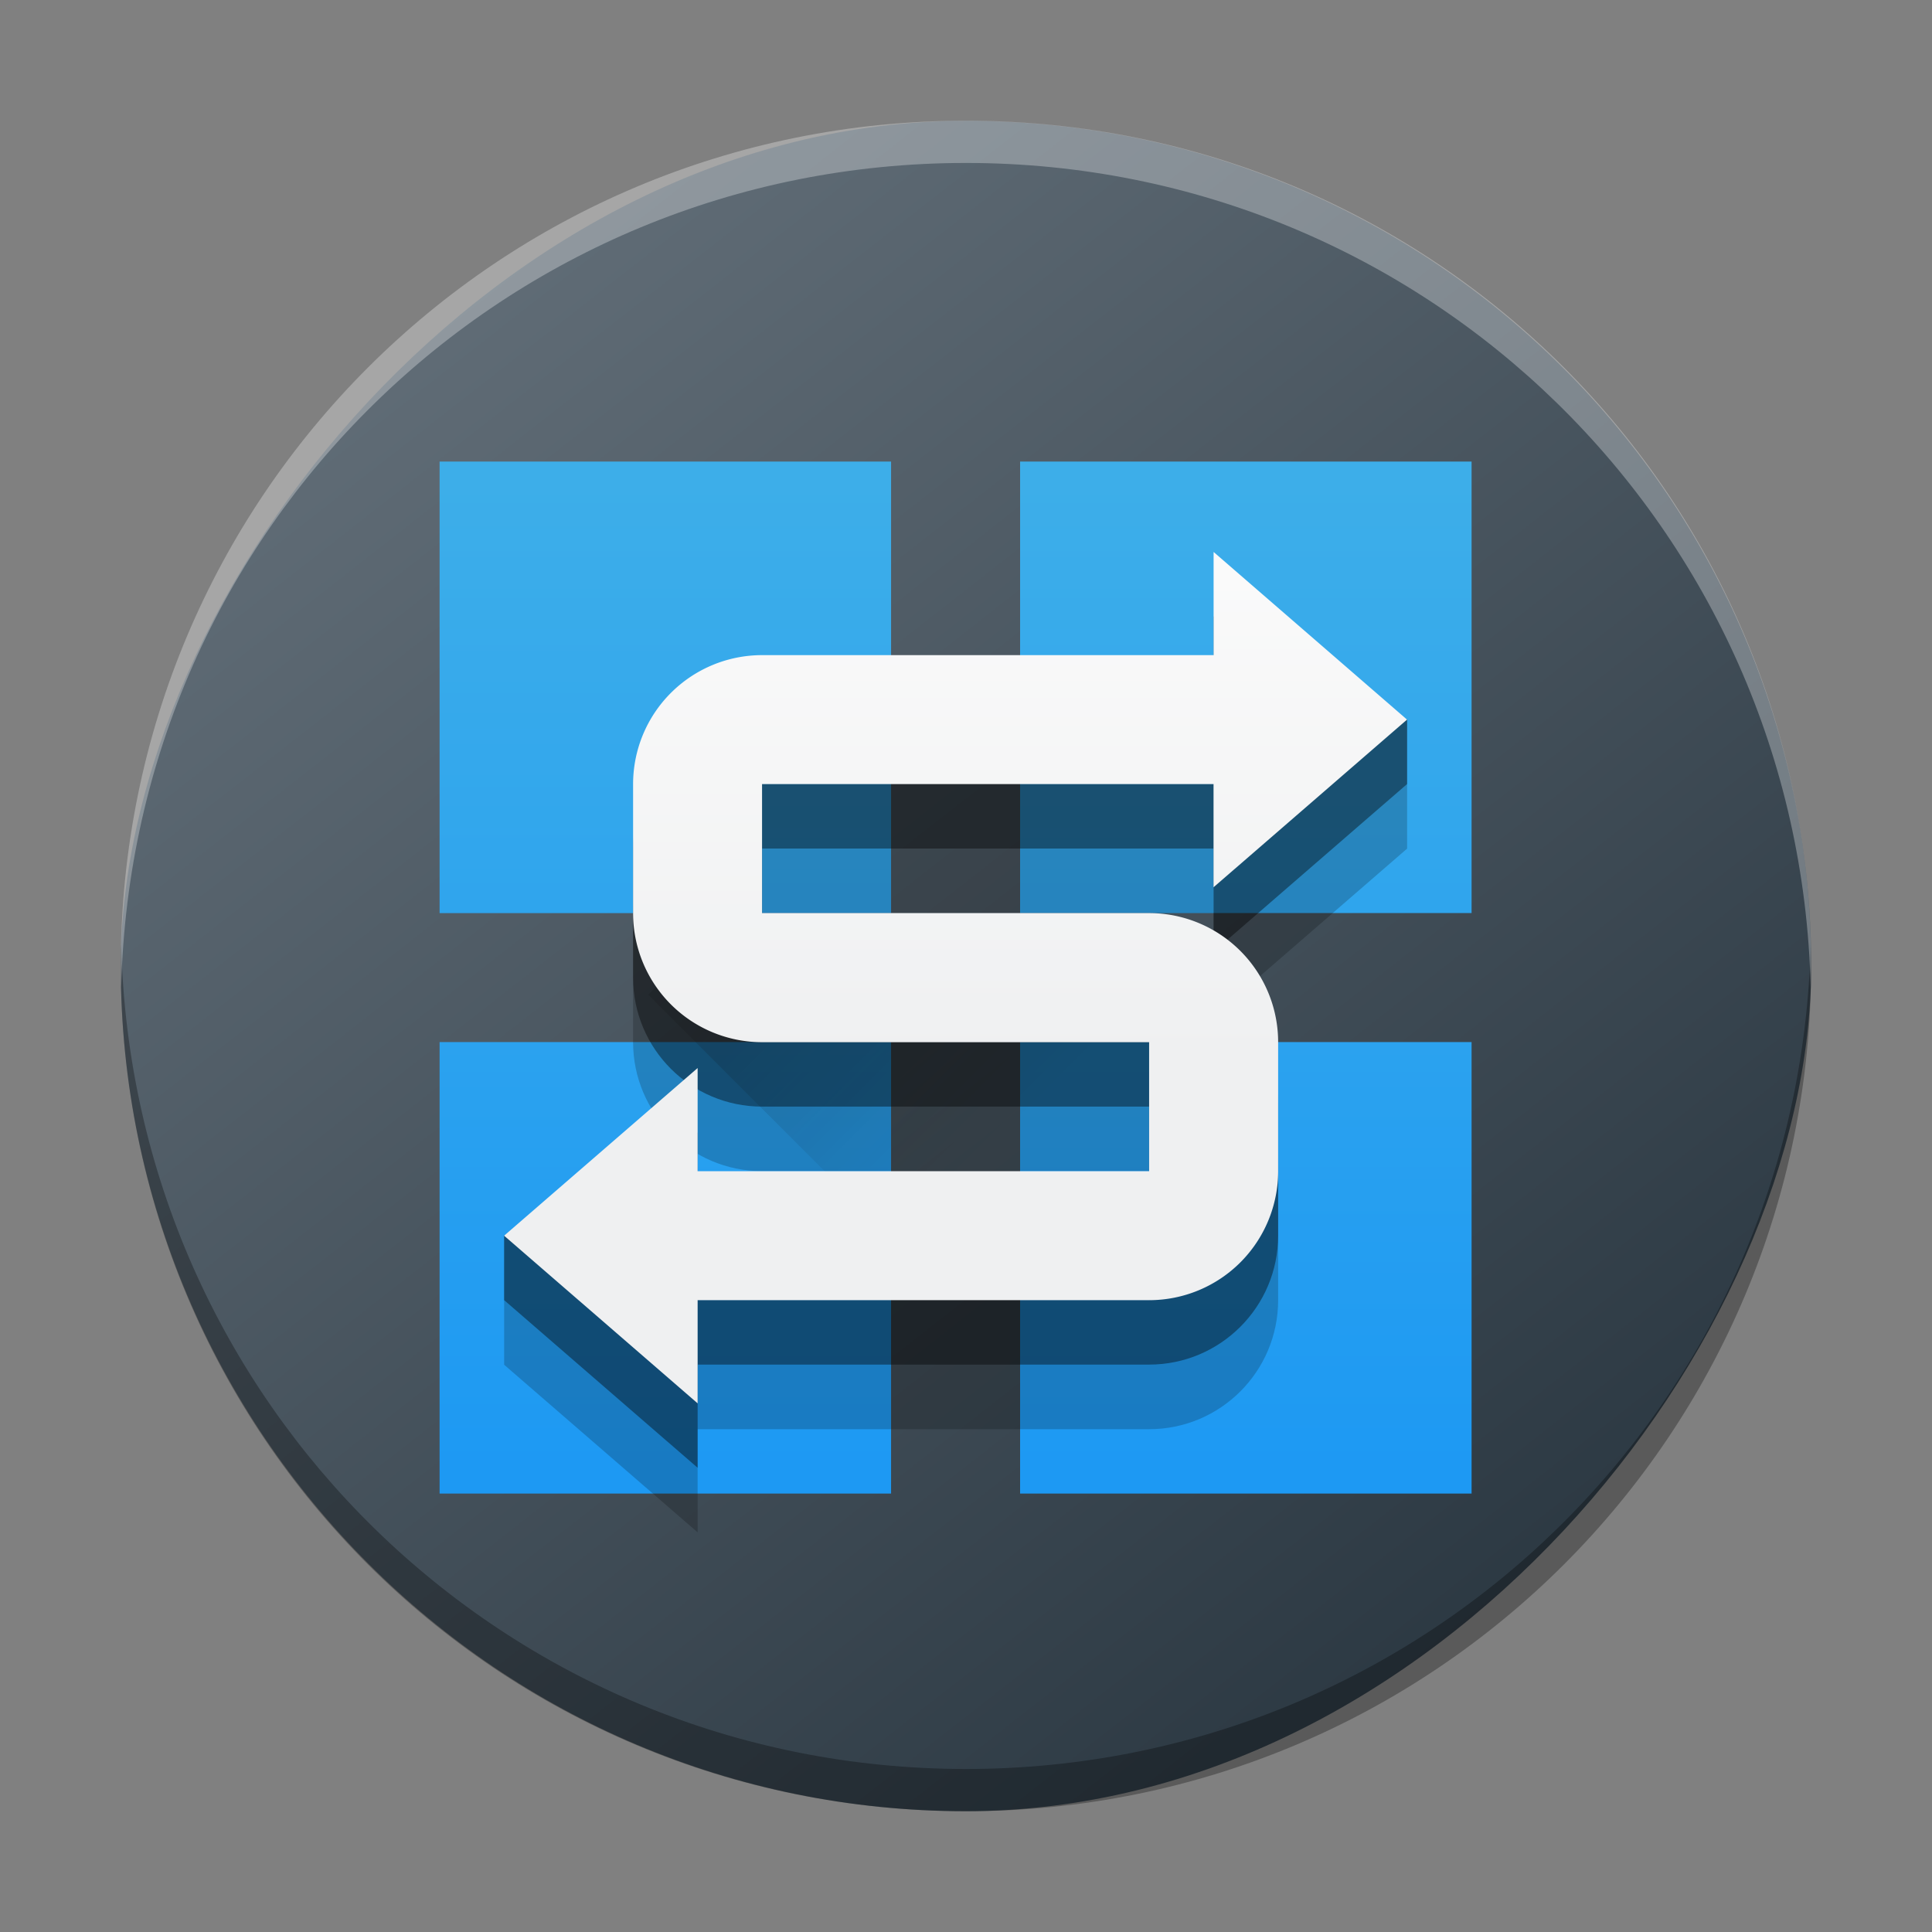 <?xml version="1.0" encoding="UTF-8" standalone="no"?>
<svg
   height="32"
   width="32"
   version="1.1"
   id="svg307"
   sodipodi:docname="preferences-system-network-share-windows.svg"
   inkscape:version="1.2.1 (9c6d41e410, 2022-07-14)"
   xmlns:inkscape="http://www.inkscape.org/namespaces/inkscape"
   xmlns:sodipodi="http://sodipodi.sourceforge.net/DTD/sodipodi-0.dtd"
   xmlns:xlink="http://www.w3.org/1999/xlink"
   xmlns="http://www.w3.org/2000/svg"
   xmlns:svg="http://www.w3.org/2000/svg">
  <rect width="100%" height="100%" fill="#808080" stroke="none"/>
  <defs
     id="defs311">
    <linearGradient
       gradientTransform="matrix(0.7,0,0,0.7,-301.988,-350.623)"
       gradientUnits="userSpaceOnUse"
       x2="426.695"
       y2="499.921"
       y1="547.675"
       id="a-6"
       x1="389.32">
      <stop
         stop-color="#18222a"
         style="stop-color:#1e2b35;stop-opacity:1"
         id="stop216-3" />
      <stop
         stop-color="#566069"
         offset="1"
         style="stop-color:#6d7983;stop-opacity:1"
         id="stop218" />
    </linearGradient>
    <linearGradient
       id="e-3">
      <stop
         offset="0"
         id="stop232" />
      <stop
         offset="1"
         stop-opacity="0"
         id="stop234" />
    </linearGradient>
    <linearGradient
       id="c-6">
      <stop
         offset="0"
         stop-color="#c6cdd1"
         id="stop226" />
      <stop
         offset="1"
         stop-color="#e0e5e7"
         id="stop228" />
    </linearGradient>
    <linearGradient
       id="linearGradient1354"
       gradientUnits="userSpaceOnUse"
       x1="11"
       x2="11"
       y1="18.714"
       y2="3.286"
       gradientTransform="matrix(0.843,0,0,0.843,-26.541,-13.138)">
      <stop
         offset="0"
         stop-color="#1d99f3"
         id="stop265-7" />
      <stop
         offset="1"
         stop-color="#3daee9"
         id="stop267-5" />
    </linearGradient>
    <linearGradient
       id="linearGradient1356"
       gradientUnits="userSpaceOnUse"
       x1="6.5"
       x2="10.357"
       xlink:href="#b"
       y1="11"
       y2="14.857"
       gradientTransform="matrix(0.843,0,0,0.843,-26.541,-13.138)" />
    <linearGradient
       id="linearGradient1360">
      <stop
         offset="0"
         stop-color="#292c2f"
         id="stop255-3" />
      <stop
         offset="1"
         stop-opacity="0"
         id="stop257-5" />
    </linearGradient>
    <linearGradient
       id="linearGradient1364"
       gradientUnits="userSpaceOnUse"
       x1="7.786"
       x2="7.786"
       y1="12.286"
       y2="3.286"
       gradientTransform="matrix(0.843,0,0,0.843,-26.541,-13.138)">
      <stop
         offset="0"
         stop-color="#eff0f1"
         id="stop250-6" />
      <stop
         offset="1"
         stop-color="#fcfcfc"
         id="stop252-2" />
    </linearGradient>
    <linearGradient
       inkscape:collect="always"
       xlink:href="#d"
       id="linearGradient1372"
       gradientUnits="userSpaceOnUse"
       gradientTransform="matrix(1.068,0,0,1.068,4.076,4.441)"
       x1="11"
       y1="18.714"
       x2="11"
       y2="3.286" />
    <linearGradient
       inkscape:collect="always"
       xlink:href="#b"
       id="linearGradient1374"
       gradientUnits="userSpaceOnUse"
       gradientTransform="matrix(1.068,0,0,1.068,4.076,4.441)"
       x1="6.5"
       y1="11"
       x2="10.357"
       y2="14.857" />
    <linearGradient
       inkscape:collect="always"
       xlink:href="#a"
       id="linearGradient1376"
       gradientUnits="userSpaceOnUse"
       gradientTransform="matrix(1.068,0,0,1.068,4.076,4.441)"
       x1="7.786"
       y1="12.286"
       x2="7.786"
       y2="3.286" />
  </defs>
  <sodipodi:namedview
     id="namedview309"
     pagecolor="#ffffff"
     bordercolor="#666666"
     borderopacity="1.0"
     inkscape:showpageshadow="2"
     inkscape:pageopacity="0.0"
     inkscape:pagecheckerboard="0"
     inkscape:deskcolor="#d1d1d1"
     showgrid="false"
     inkscape:zoom="10.727273"
     inkscape:cx="11"
     inkscape:cy="11.13983"
     inkscape:window-width="1920"
     inkscape:window-height="1000"
     inkscape:window-x="0"
     inkscape:window-y="0"
     inkscape:window-maximized="1"
     inkscape:current-layer="svg307" />
  <linearGradient
     id="a"
     gradientUnits="userSpaceOnUse"
     x1="7.786"
     x2="7.786"
     y1="12.286"
     y2="3.286"
     gradientTransform="matrix(0.843,0,0,0.843,-26.541,-13.138)">
    <stop
       offset="0"
       stop-color="#eff0f1"
       id="stop250" />
    <stop
       offset="1"
       stop-color="#fcfcfc"
       id="stop252" />
  </linearGradient>
  <linearGradient
     id="b">
    <stop
       offset="0"
       stop-color="#292c2f"
       id="stop255" />
    <stop
       offset="1"
       stop-opacity="0"
       id="stop257" />
  </linearGradient>
  <linearGradient
     id="c"
     gradientUnits="userSpaceOnUse"
     x1="11"
     x2="11"
     y1="20"
     y2="2"
     gradientTransform="translate(0,-23.176)">
    <stop
       offset="0"
       stop-color="#2a2c2f"
       id="stop260" />
    <stop
       offset="1"
       stop-color="#424649"
       id="stop262" />
  </linearGradient>
  <linearGradient
     id="d"
     gradientUnits="userSpaceOnUse"
     x1="11"
     x2="11"
     y1="18.714"
     y2="3.286"
     gradientTransform="matrix(0.843,0,0,0.843,-26.541,-13.138)">
    <stop
       offset="0"
       stop-color="#1d99f3"
       id="stop265" />
    <stop
       offset="1"
       stop-color="#3daee9"
       id="stop267" />
  </linearGradient>
  <linearGradient
     id="e"
     gradientUnits="userSpaceOnUse"
     x1="2.643"
     x2="11.643"
     xlink:href="#b"
     y1="2.643"
     y2="11.643"
     gradientTransform="translate(-27.011,-13.608)" />
  <linearGradient
     id="f"
     gradientUnits="userSpaceOnUse"
     x1="11.643"
     x2="20.643"
     xlink:href="#b"
     y1="2.643"
     y2="11.643"
     gradientTransform="translate(0,-23.176)" />
  <linearGradient
     id="g"
     gradientUnits="userSpaceOnUse"
     x1="11.643"
     x2="20.643"
     xlink:href="#b"
     y1="11.643"
     y2="20.643"
     gradientTransform="translate(0,-23.176)" />
  <linearGradient
     id="h"
     gradientUnits="userSpaceOnUse"
     x1="2.643"
     x2="11.643"
     xlink:href="#b"
     y1="11.643"
     y2="20.643"
     gradientTransform="translate(0,-23.176)" />
  <linearGradient
     id="i"
     gradientUnits="userSpaceOnUse"
     x1="11"
     x2="17.429"
     xlink:href="#b"
     y1="6.5"
     y2="12.929"
     gradientTransform="translate(0,-23.176)" />
  <linearGradient
     id="j"
     gradientUnits="userSpaceOnUse"
     x1="11"
     x2="15.5"
     xlink:href="#b"
     y1="15.5"
     y2="20"
     gradientTransform="translate(0,-23.176)" />
  <linearGradient
     id="k"
     gradientUnits="userSpaceOnUse"
     x1="6.5"
     x2="10.357"
     xlink:href="#b"
     y1="11"
     y2="14.857"
     gradientTransform="matrix(0.843,0,0,0.843,-26.541,-13.138)" />
  <rect
     width="27.999"
     x="-29.999"
     y="2.002"
     rx="13.999"
     height="27.997"
     transform="scale(-1,1)"
     style="display:inline;overflow:visible;fill:url(#a-6);stroke-width:1.96;stroke-opacity:0.55"
     id="rect223"
     ry="13.999" />
  <path
     style="display:inline;overflow:visible;opacity:0.3;fill:#000000;fill-opacity:1;stroke-width:1.96;stroke-opacity:0.55"
     d="m 2.008,15.651 c -0.004,0.117 -0.008,0.233 -0.008,0.35 0,7.755 6.244,13.999 13.999,13.999 7.756,0 13.999,-6.243 13.999,-13.999 0,-0.117 -0.007,-0.233 -0.008,-0.35 -0.185,7.592 -6.356,13.649 -13.991,13.649 -7.638,0 -13.806,-6.057 -13.991,-13.649"
     id="path225" />
  <path
     d="m 2.008,16.348 c -0.004,-0.117 -0.008,-0.232 -0.008,-0.35 0,-7.755 6.244,-13.999 13.999,-13.999 7.756,0 13.999,6.243 13.999,13.999 0,0.117 -0.007,0.233 -0.008,0.35 C 29.806,8.756 23.635,2.699 15.999,2.699 c -7.638,0 -13.806,6.056 -13.991,13.649"
     style="display:inline;overflow:visible;opacity:0.3;fill:#ffffff;fill-opacity:1;stroke-width:1.96;stroke-opacity:0.55"
     id="path229" />
  <path
     d="M 7.281,17.26 H 14.759 v 7.478 H 7.281 Z m 9.615,0 h 7.478 v 7.478 h -7.478 z m 0,-9.615 h 7.478 v 7.478 h -7.478 z m -9.615,0 H 14.759 V 15.124 H 7.281 Z"
     fill="url(#d)"
     id="path287-9"
     style="fill:url(#linearGradient1372);stroke-width:0.687" />
  <path
     d="m 10.736,16.476 4.523,4.523 h 5.376 v -4.807 h -9.615 z"
     fill="url(#k)"
     opacity="0.2"
     id="path291-1"
     style="fill:url(#linearGradient1374);stroke-width:0.687" />
  <path
     d="m 20.101,11.278 v 1.709 h -7.478 c -1.18,0 -2.137,0.957 -2.137,2.137 v 2.137 c 0,1.18 0.957,2.137 2.137,2.137 h 6.41 v 2.137 h -7.478 v -1.709 l -3.205,0.641 v 2.137 l 3.205,2.777 v -1.709 h 7.478 c 1.18,0 2.137,-0.957 2.137,-2.137 v -2.137 c 0,-1.18 -0.957,-2.137 -2.137,-2.137 H 12.623 V 15.124 h 7.478 v 1.709 l 3.205,-2.777 v -2.137 z"
     opacity="0.2"
     id="path297-2"
     style="stroke-width:1.234" />
  <path
     d="m 20.101,10.209 v 1.709 h -7.478 c -1.18,0 -2.137,0.957 -2.137,2.137 v 2.137 c 0,1.18 0.957,2.137 2.137,2.137 h 6.41 v 2.137 h -7.478 v -1.709 l -3.205,1.709 v 1.068 l 3.205,2.777 v -1.709 h 7.478 c 1.18,0 2.137,-0.957 2.137,-2.137 v -2.137 c 0,-1.18 -0.957,-2.137 -2.137,-2.137 h -6.41 v -2.137 h 7.478 v 1.709 l 3.205,-2.777 v -1.068 z"
     opacity="0.4"
     id="path299-7"
     style="stroke-width:1.234" />
  <path
     d="m 20.101,9.142 v 1.709 h -7.478 a 2.137,2.137 0 0 0 -2.137,2.137 v 2.137 a 2.137,2.137 0 0 0 2.137,2.137 h 6.41 v 2.137 h -7.478 v -1.709 l -3.205,2.777 3.205,2.777 v -1.709 h 7.478 a 2.137,2.137 0 0 0 2.137,-2.137 V 17.26 A 2.137,2.137 0 0 0 19.032,15.124 h -6.41 v -2.137 h 7.478 v 1.709 l 3.205,-2.777 z"
     fill="url(#a)"
     id="path301-0"
     style="fill:url(#linearGradient1376);stroke-width:1.234" />
</svg>
